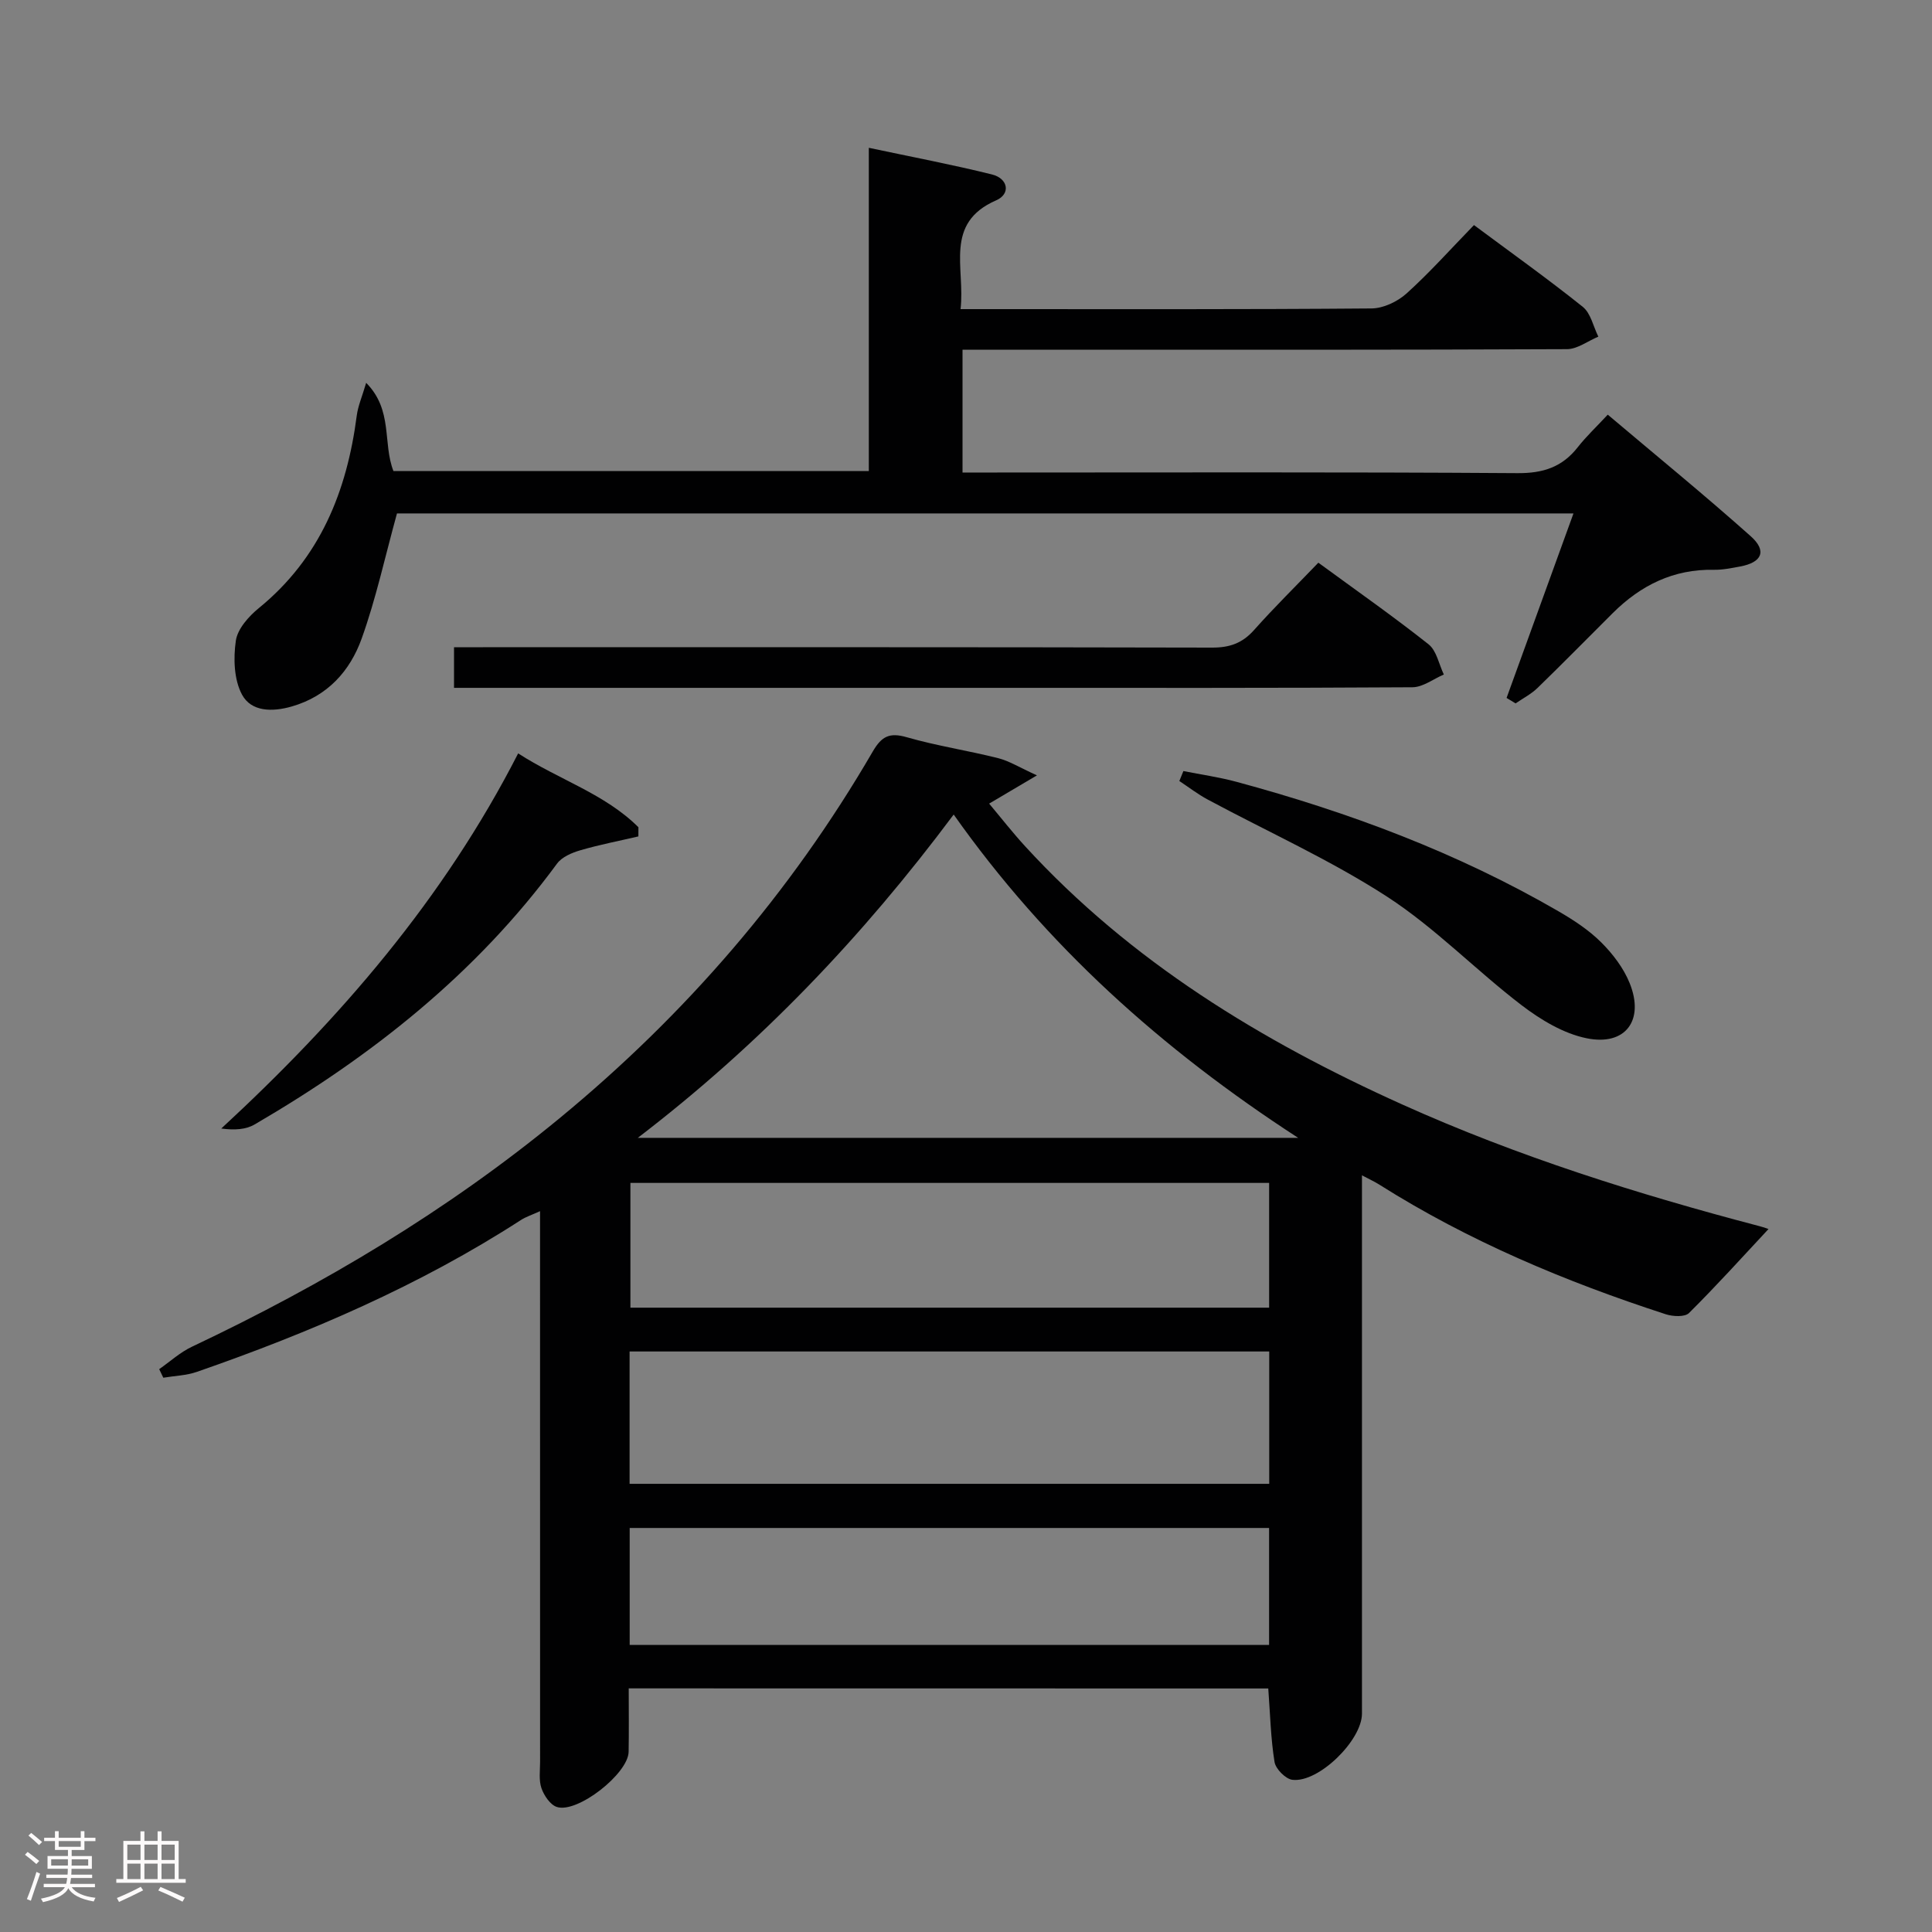 <svg enable-background="new 0 0 400 400" viewBox="0 0 400 400" xmlns="http://www.w3.org/2000/svg"><rect x="0" y="0" width="400" height="400" fill="#808080" stroke="none"/><path d="m5.17 384 .55-.58c.85.61 1.65 1.24 2.4 1.87l-.59.64c-.83-.73-1.62-1.38-2.36-1.93m1.22 9.53-.82-.34c.71-1.76 1.37-3.64 1.98-5.63.24.13.5.25.76.36-.6 1.67-1.24 3.54-1.92 5.61m-.5-13.5.57-.54c.56.44 1.31 1.06 2.26 1.87l-.64.64c-.68-.66-1.41-1.32-2.19-1.97m3.25.46h2.24v-1.36h.77v1.36h4.57v-1.36h.76v1.36h2.28v.69h-2.28v1.84h-2.64v1.26h4.18v2.64h-4.21c0 .45-.02.86-.05 1.21h4.32v.69h-4.38c-.04.34-.1.75-.19 1.22h5.15v.69h-4.82c.87 1.19 2.51 1.92 4.93 2.19-.17.31-.3.57-.37.76-2.77-.49-4.52-1.41-5.26-2.76-.56 1.26-2.3 2.23-5.24 2.9-.12-.24-.26-.48-.43-.72 2.73-.55 4.38-1.34 4.96-2.38h-4.38v-.69h4.65c.1-.38.17-.79.21-1.22h-4.32v-.69h4.4c.03-.34.05-.75.05-1.21h-4.2v-2.64h4.23v-1.26h-2.69v-1.84h-2.24zm1.46 4.46v1.29h3.45c.01-.4.02-.57.01-.53v-.32-.45h-3.46zm1.55-2.59h4.57v-1.19h-4.57zm6.11 2.59h-3.42v.77c-.02.19-.01.37-.02.53h3.44z" fill="#fcfafa"/><path d="m32.63 379.16h.82v1.98h3.54v7.89h1.46v.78h-14.37v-.78h1.46v-7.89h3.54v-1.98h.82v1.98h2.73zm-3.49 11.48.5.73c-1.61.82-3.28 1.63-5 2.41-.13-.27-.28-.55-.44-.82 1.75-.72 3.4-1.49 4.94-2.32m-2.78-5.55h2.73v-3.18h-2.73zm0 3.95h2.73v-3.2h-2.73zm3.54-3.95h2.73v-3.18h-2.73zm0 3.95h2.73v-3.2h-2.73zm7.89 4.68c-1.84-.92-3.51-1.7-5.02-2.32l.45-.73c1.89.8 3.57 1.55 5.04 2.23zm-1.62-11.81h-2.73v3.18h2.73zm-2.73 7.13h2.73v-3.2h-2.73z" fill="#fcfafa"/><g fill="#010102"><path d="m130.17 349.56c0 4.55.06 8.84-.02 13.14-.09 4.53-10.62 12.8-14.87 11.41-1.37-.45-2.65-2.37-3.18-3.89-.57-1.65-.28-3.62-.28-5.45-.01-35.99-.01-71.99-.01-107.98 0-1.79 0-3.58 0-6.03-1.73.79-2.94 1.17-3.97 1.84-20.93 13.53-43.63 23.29-67.08 31.43-2.19.76-4.63.82-6.95 1.21-.28-.59-.56-1.18-.85-1.77 2.25-1.57 4.34-3.5 6.79-4.65 27.18-12.86 52.83-28.14 76.1-47.3 26.1-21.49 47.84-46.67 64.83-75.9 1.85-3.19 3.48-4.02 7.07-2.98 6.2 1.78 12.64 2.75 18.91 4.33 2.28.57 4.38 1.91 8.03 3.56-3.97 2.34-6.57 3.89-9.9 5.85 2.43 2.89 4.82 5.96 7.44 8.82 21.88 23.87 48.88 40.31 78.09 53.47 23.85 10.74 48.7 18.56 73.95 25.19.91.24 1.79.57 1.88.6-5.44 5.83-10.79 11.76-16.46 17.39-.86.86-3.33.73-4.79.26-20.76-6.75-40.8-15.14-59.33-26.85-.94-.59-1.96-1.06-3.59-1.92v5.97 105.48c0 5.52-8.97 14.35-14.4 13.7-1.41-.17-3.46-2.24-3.7-3.68-.79-4.88-.9-9.88-1.3-15.23-43.73-.02-87.63-.02-132.41-.02zm1.88-113.98h136.72c-28.24-18.33-52.17-39.81-71.32-66.94-18.92 25.34-40.06 47.54-65.4 66.94zm-1.7 71.63h132.43c0-9.33 0-18.27 0-27.4-44.23 0-88.24 0-132.43 0zm132.41-62.3c-44.38 0-88.36 0-132.24 0v25.83h132.24c0-8.68 0-17.11 0-25.83zm-132.39 95.66h132.38c0-8.28 0-16.2 0-24.22-44.24 0-88.21 0-132.38 0z"/><path d="m82.19 106.3c-2.5 9.08-4.36 17.69-7.31 25.91-2.42 6.74-7.08 11.93-14.48 14.06-4.07 1.17-8.38 1.09-10.29-2.45-1.68-3.11-1.81-7.53-1.28-11.18.36-2.45 2.67-5.04 4.77-6.75 12.66-10.33 18.22-24.14 20.26-39.83.26-2.02 1.12-3.96 1.95-6.8 5.61 5.67 3.38 12.47 5.65 18.27h98.42c0-22.19 0-44.12 0-66.93 8.88 1.89 17.25 3.47 25.5 5.52 3.34.83 3.92 4.02.88 5.35-10.9 4.75-6.38 14.02-7.39 22.53h5.11c26.66 0 53.32.08 79.98-.14 2.45-.02 5.37-1.41 7.24-3.09 4.81-4.34 9.14-9.2 13.97-14.17 7.76 5.77 15.31 11.15 22.53 16.93 1.66 1.33 2.17 4.07 3.22 6.17-2.17.9-4.33 2.58-6.5 2.59-34.99.16-69.98.12-104.97.12-6.63 0-13.26 0-20.17 0v25.42h5.92c36.32 0 72.65-.12 108.97.13 5.32.04 9.26-1.25 12.49-5.37 1.73-2.21 3.8-4.15 6.21-6.74 10.19 8.61 20.08 16.68 29.6 25.17 3.42 3.05 2.33 5.43-2.21 6.27-1.79.33-3.61.71-5.41.68-8.36-.17-15.15 3.2-20.94 8.96-5.2 5.17-10.33 10.41-15.59 15.51-1.31 1.27-3.01 2.14-4.53 3.19-.62-.38-1.25-.75-1.87-1.13 4.58-12.62 9.15-25.24 13.85-38.2-81.7 0-162.95 0-243.58 0z"/><path d="m94 142.41c0-1.79 0-2.77 0-3.75 0-1.32 0-2.64 0-4.66h6.01c50.31 0 100.62-.04 150.94.08 3.65.01 6.27-.92 8.69-3.64 4.2-4.72 8.71-9.15 13.31-13.94 7.95 5.82 15.55 11.14 22.81 16.89 1.67 1.32 2.15 4.13 3.17 6.26-2.16.92-4.32 2.62-6.49 2.64-28.32.18-56.64.12-84.96.12-35.65 0-71.3 0-106.96 0-1.97 0-3.94 0-6.52 0z"/><path d="m107.28 155.98c8.43 5.45 17.93 8.35 24.9 15.29 0 .63-.01 1.26-.01 1.9-4.02.94-8.09 1.72-12.05 2.88-1.74.51-3.78 1.38-4.79 2.75-16.75 22.8-38.4 39.9-62.62 54.01-1.8 1.05-4.1 1.21-6.9.84 24.59-22.71 46.06-47.54 61.47-77.67z"/><path d="m245.01 159.64c3.66.73 7.37 1.25 10.96 2.22 23.3 6.29 45.77 14.68 66.71 26.82 3.14 1.82 6.28 3.88 8.83 6.42 2.41 2.4 4.64 5.33 5.9 8.46 3.1 7.68-.87 13.05-8.92 11.4-4.78-.97-9.5-3.82-13.47-6.85-9.48-7.25-17.9-16.02-27.85-22.47-11.78-7.63-24.73-13.44-37.14-20.11-2.05-1.1-3.91-2.54-5.86-3.83.28-.69.56-1.37.84-2.06z"/></g></svg>